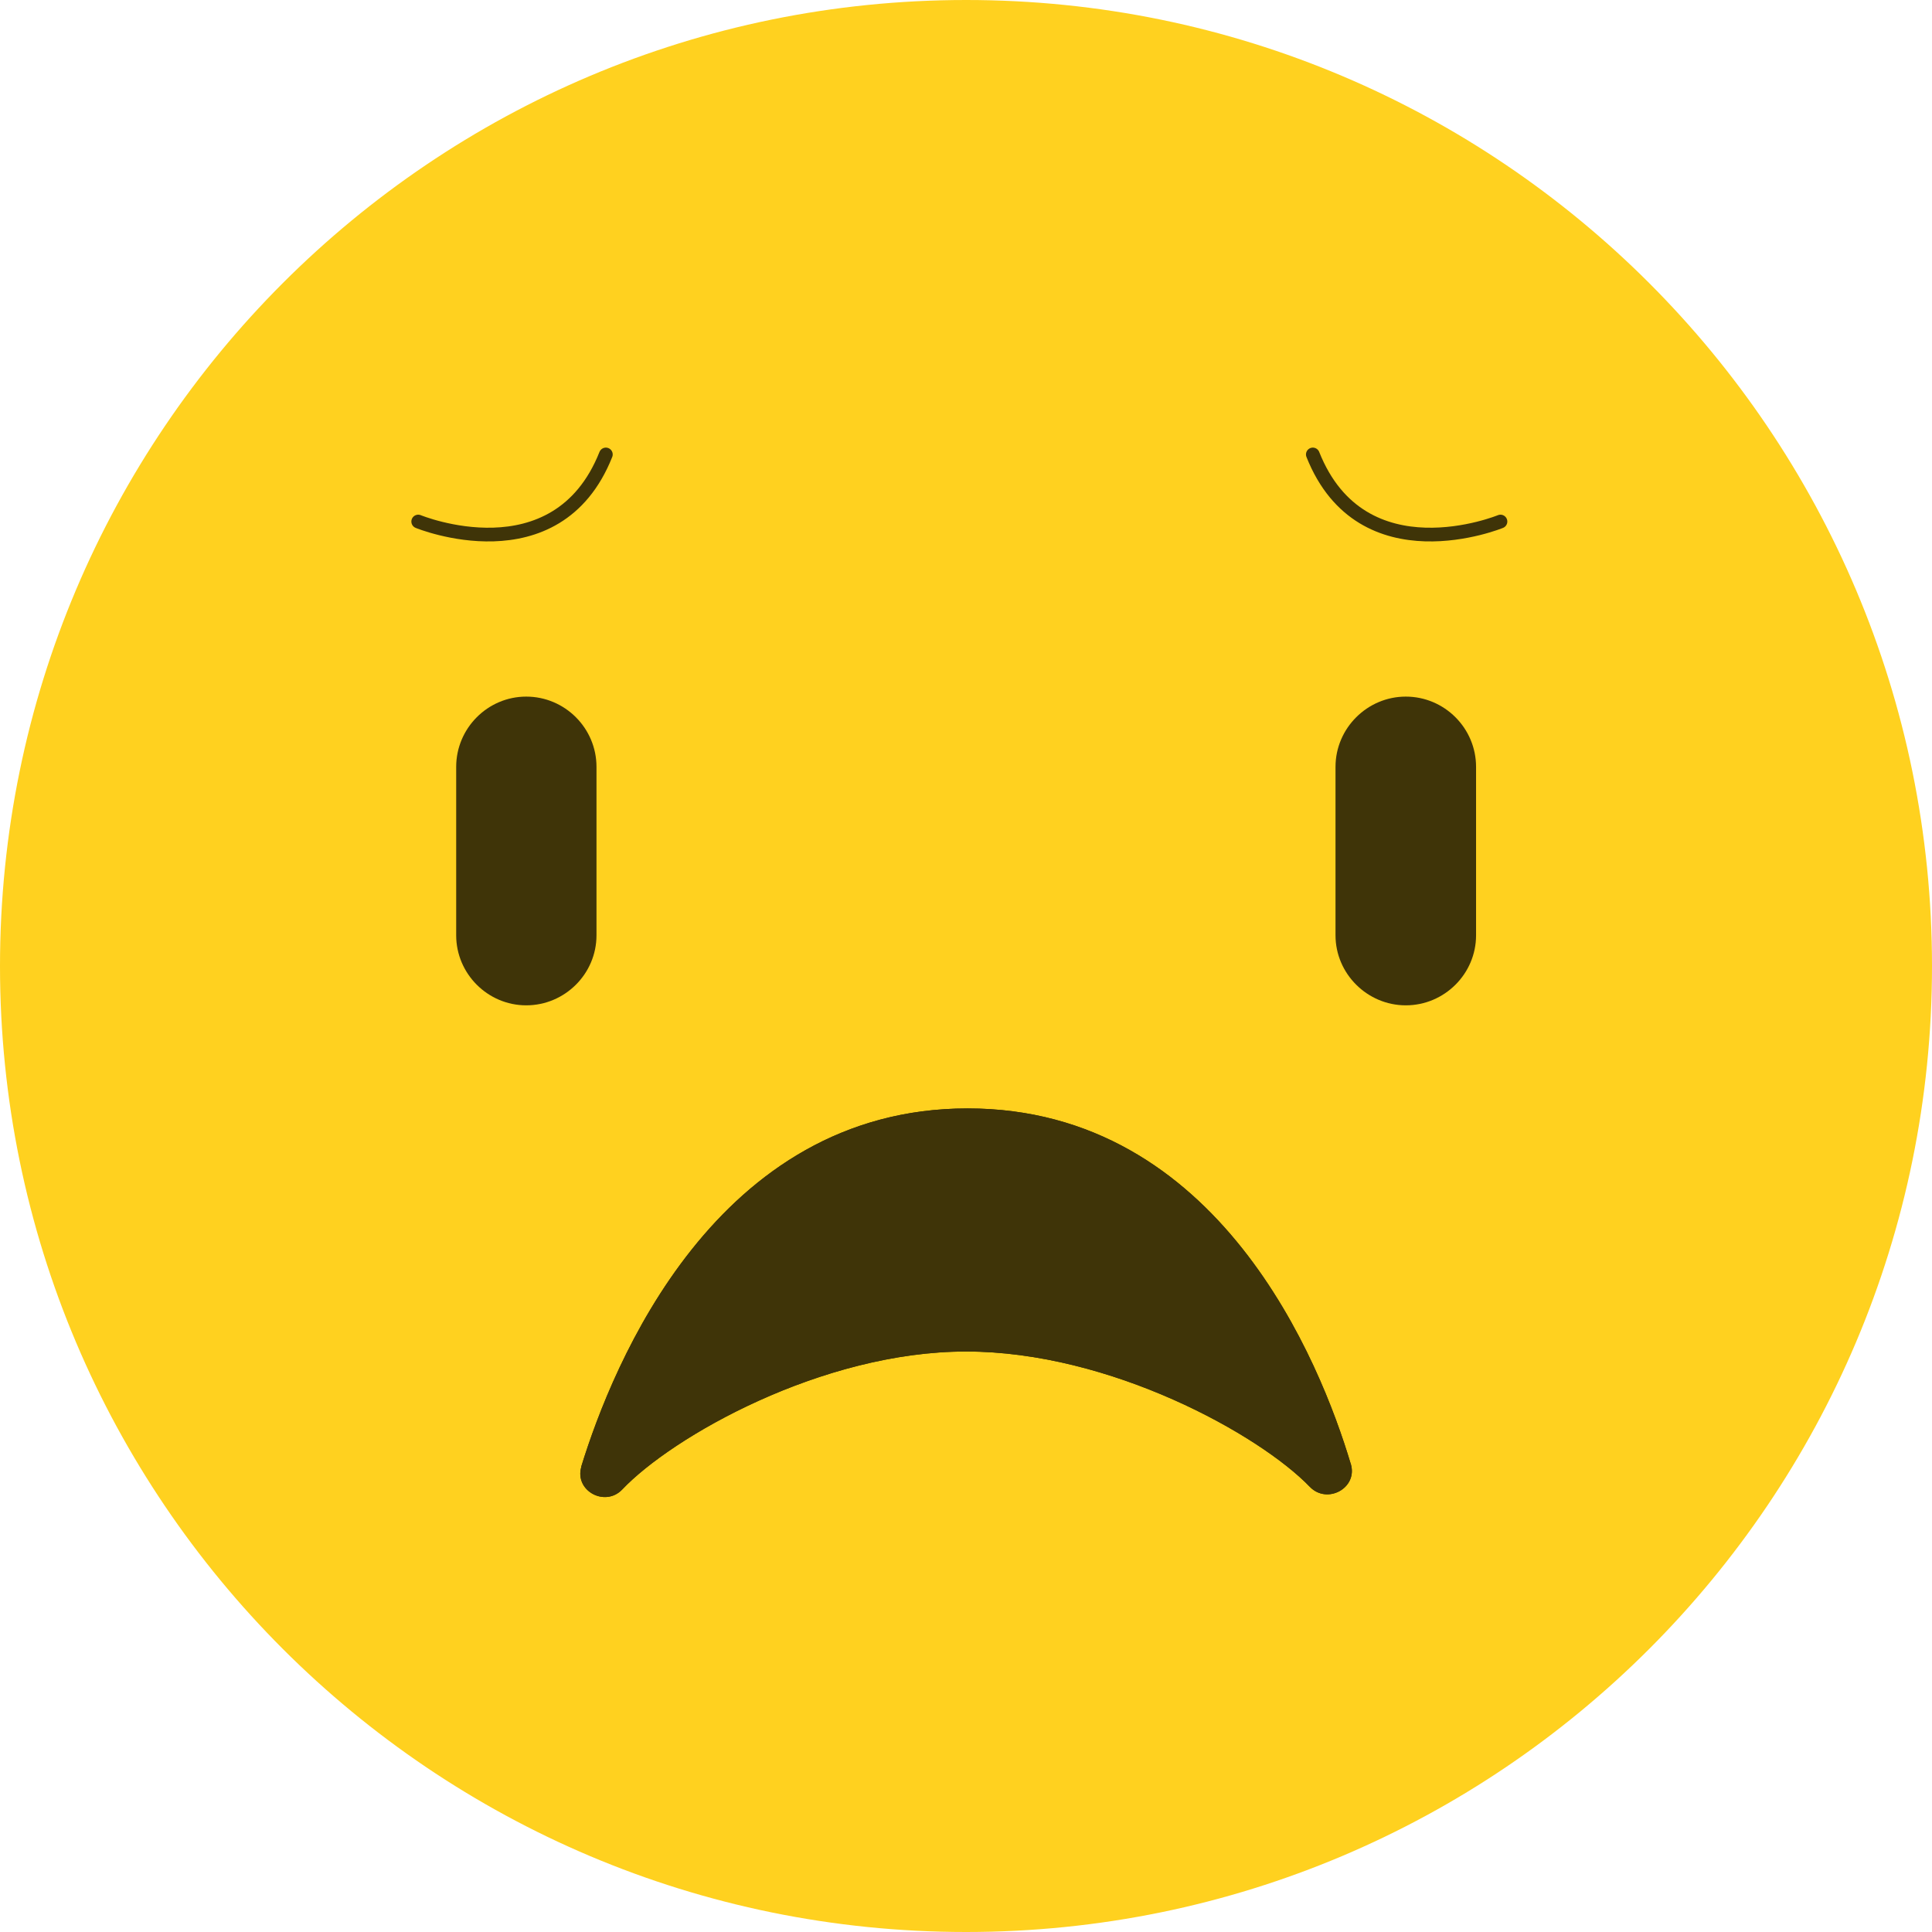 <?xml version="1.0" encoding="UTF-8"?>
<!DOCTYPE svg PUBLIC "-//W3C//DTD SVG 1.1//EN" "http://www.w3.org/Graphics/SVG/1.1/DTD/svg11.dtd">
<!-- Creator: CorelDRAW X8 -->
<svg xmlns="http://www.w3.org/2000/svg" xml:space="preserve" width="7.835in" height="7.835in" version="1.1" style="shape-rendering:geometricPrecision; text-rendering:geometricPrecision; image-rendering:optimizeQuality; fill-rule:evenodd; clip-rule:evenodd"
viewBox="0 0 7835 7835"
 xmlns:xlink="http://www.w3.org/1999/xlink">
 <defs>
  <style type="text/css">
   <![CDATA[
    .str1 {stroke:#3F3408;stroke-width:13.89}
    .str0 {stroke:#3F3408;stroke-width:55.555;stroke-linecap:round}
    .fil2 {fill:none;fill-rule:nonzero}
    .fil1 {fill:#3F3408;fill-rule:nonzero}
    .fil0 {fill:#FFD11F;fill-rule:nonzero}
   ]]>
  </style>
 </defs>
 <g id="Layer_x0020_1">

  <g id="_310479316960">
   <path class="fil0" d="M7835 3918c0,2163 -1754,3917 -3917,3917 -2164,0 -3918,-1754 -3918,-3917 0,-2164 1754,-3918 3918,-3918 2163,0 3917,1754 3917,3918z"/>
   <path class="fil1" d="M2134 4077c-156,0 -284,-128 -284,-284l0 -683c0,-157 128,-285 284,-285 157,0 285,128 285,285l0 683c0,156 -128,284 -285,284z"/>
   <path class="fil1" d="M5701 4077c-156,0 -285,-128 -285,-284l0 -683c0,-157 129,-285 285,-285 157,0 285,128 285,285l0 683c0,156 -128,284 -285,284z"/>
   <path class="fil2 str0" d="M1696 2115c0,0 561,231 761,-272"/>
   <path class="fil2 str0" d="M6085 2115c0,0 -561,231 -761,-272"/>
   <path class="fil1 str1" d="M5317 6025c65,67 180,5 155,-84 0,-1 0,-2 -1,-3 -122,-408 -532,-1436 -1547,-1436 -1015,0 -1433,1035 -1560,1447 0,1 0,2 0,2 -26,90 90,152 154,85 205,-216 813,-562 1400,-562 587,0 1194,338 1399,551z"/>
   <path class="fil2 str1" d="M5317 6025c65,67 180,5 155,-84 0,-1 0,-2 -1,-3 -122,-408 -532,-1436 -1547,-1436 -1015,0 -1433,1035 -1560,1447 0,1 0,2 0,2 -26,90 90,152 154,85 205,-216 813,-562 1400,-562 587,0 1194,338 1399,551z"/>
  </g>
 </g>
</svg>
